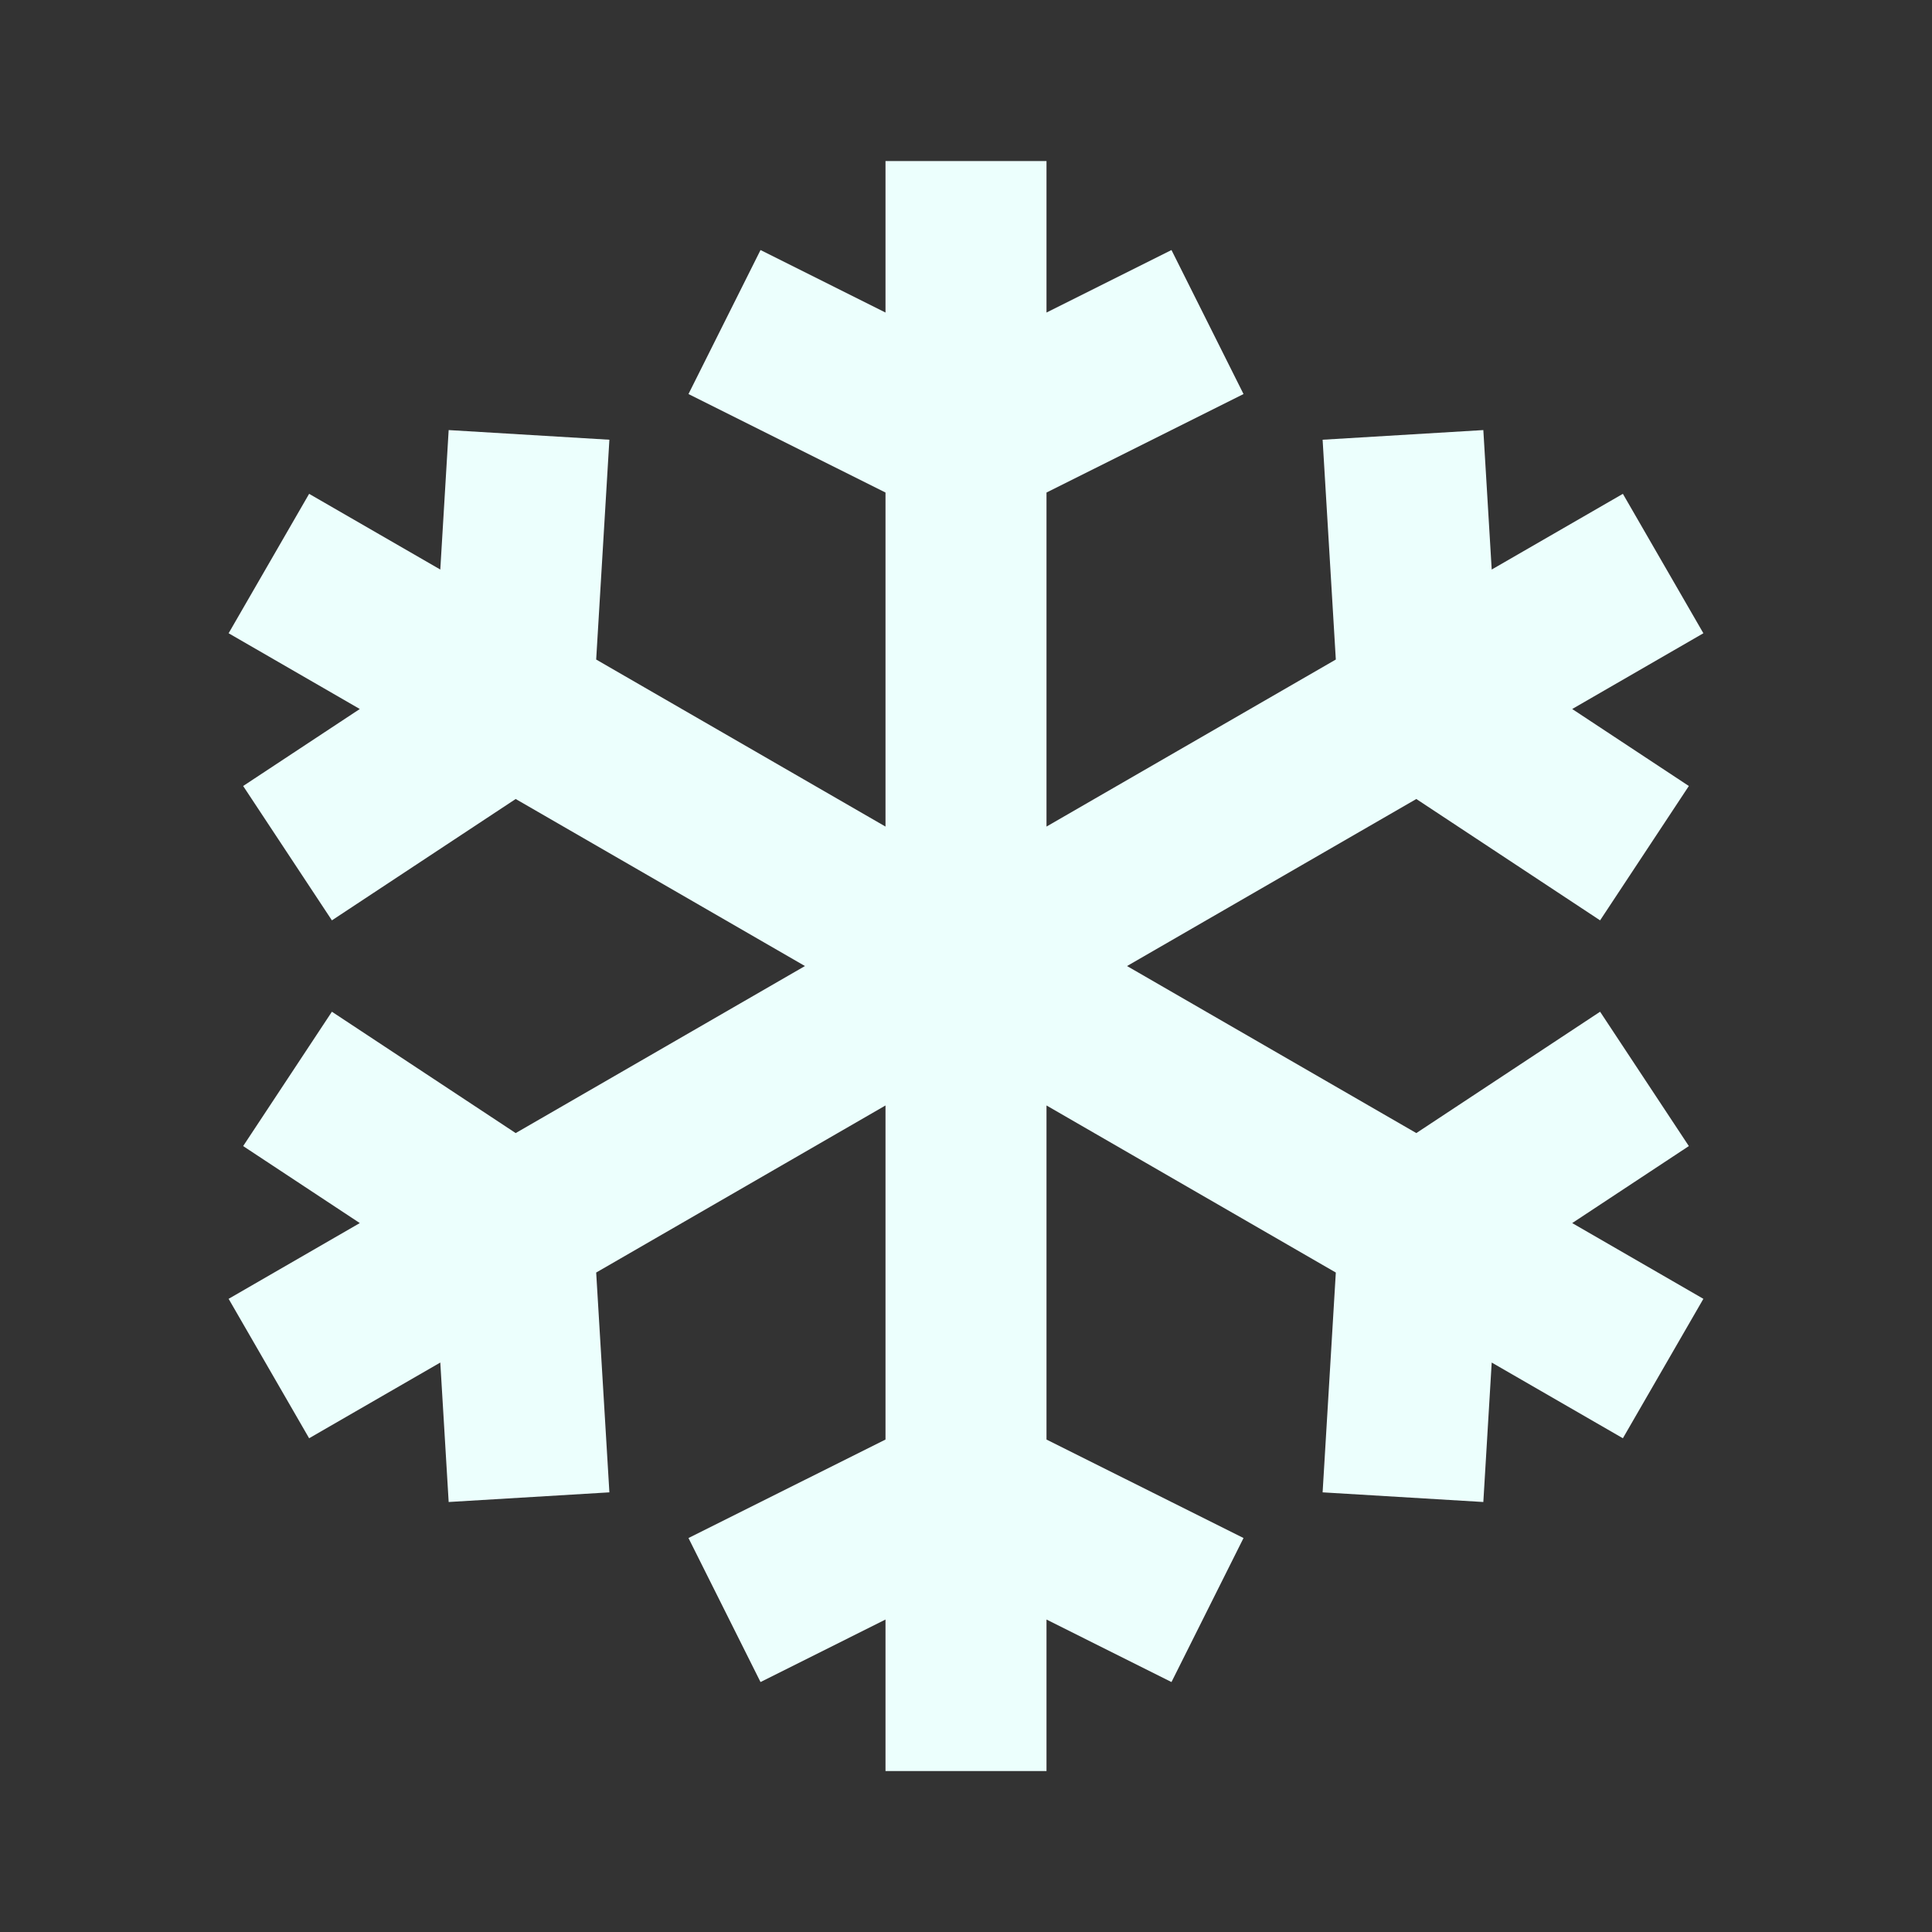 <!DOCTYPE svg PUBLIC "-//W3C//DTD SVG 1.1//EN" "http://www.w3.org/Graphics/SVG/1.1/DTD/svg11.dtd">
<!-- Uploaded to: SVG Repo, www.svgrepo.com, Transformed by: SVG Repo Mixer Tools -->
<svg width="800px" height="800px" viewBox="0 0 48 48" xmlns="http://www.w3.org/2000/svg" fill="#ecfffd">
<rect x="0" y="0" width="48" height="48" fill="#333333" stroke="none"/>
<g id="SVGRepo_bgCarrier" stroke-width="0"/>
<g id="SVGRepo_tracerCarrier" stroke-linecap="round" stroke-linejoin="round"/>
<g id="SVGRepo_iconCarrier"> <path d="M0 0h48v48H0z" fill="none"/> <g id="Shopicon"> <polygon points="40.32,12.269 37.061,14.15 36.853,10.685 32.86,10.925 33.188,16.386 26,20.536 26,12.237 30.895,9.79 29.105,6.212 26,7.765 26,4.001 22,4.001 22,7.765 18.895,6.212 17.105,9.79 22,12.237 22,20.536 14.812,16.386 15.14,10.925 11.147,10.685 10.939,14.15 7.68,12.269 5.68,15.733 8.939,17.615 6.041,19.528 8.246,22.866 12.812,19.851 19.999,24.001 12.812,28.151 8.246,25.136 6.041,28.474 8.939,30.387 5.68,32.269 7.68,35.733 10.939,33.852 11.147,37.317 15.14,37.077 14.812,31.616 22,27.465 22,35.765 17.105,38.212 18.895,41.79 22,40.237 22,44.001 26,44.001 26,40.237 29.105,41.79 30.895,38.212 26,35.765 26,27.465 33.188,31.616 32.86,37.077 36.853,37.317 37.061,33.852 40.32,35.733 42.32,32.269 39.061,30.387 41.959,28.474 39.754,25.136 35.188,28.151 28.001,24.001 35.188,19.851 39.754,22.866 41.959,19.528 39.061,17.615 42.32,15.733 "/> </g> </g>
</svg>